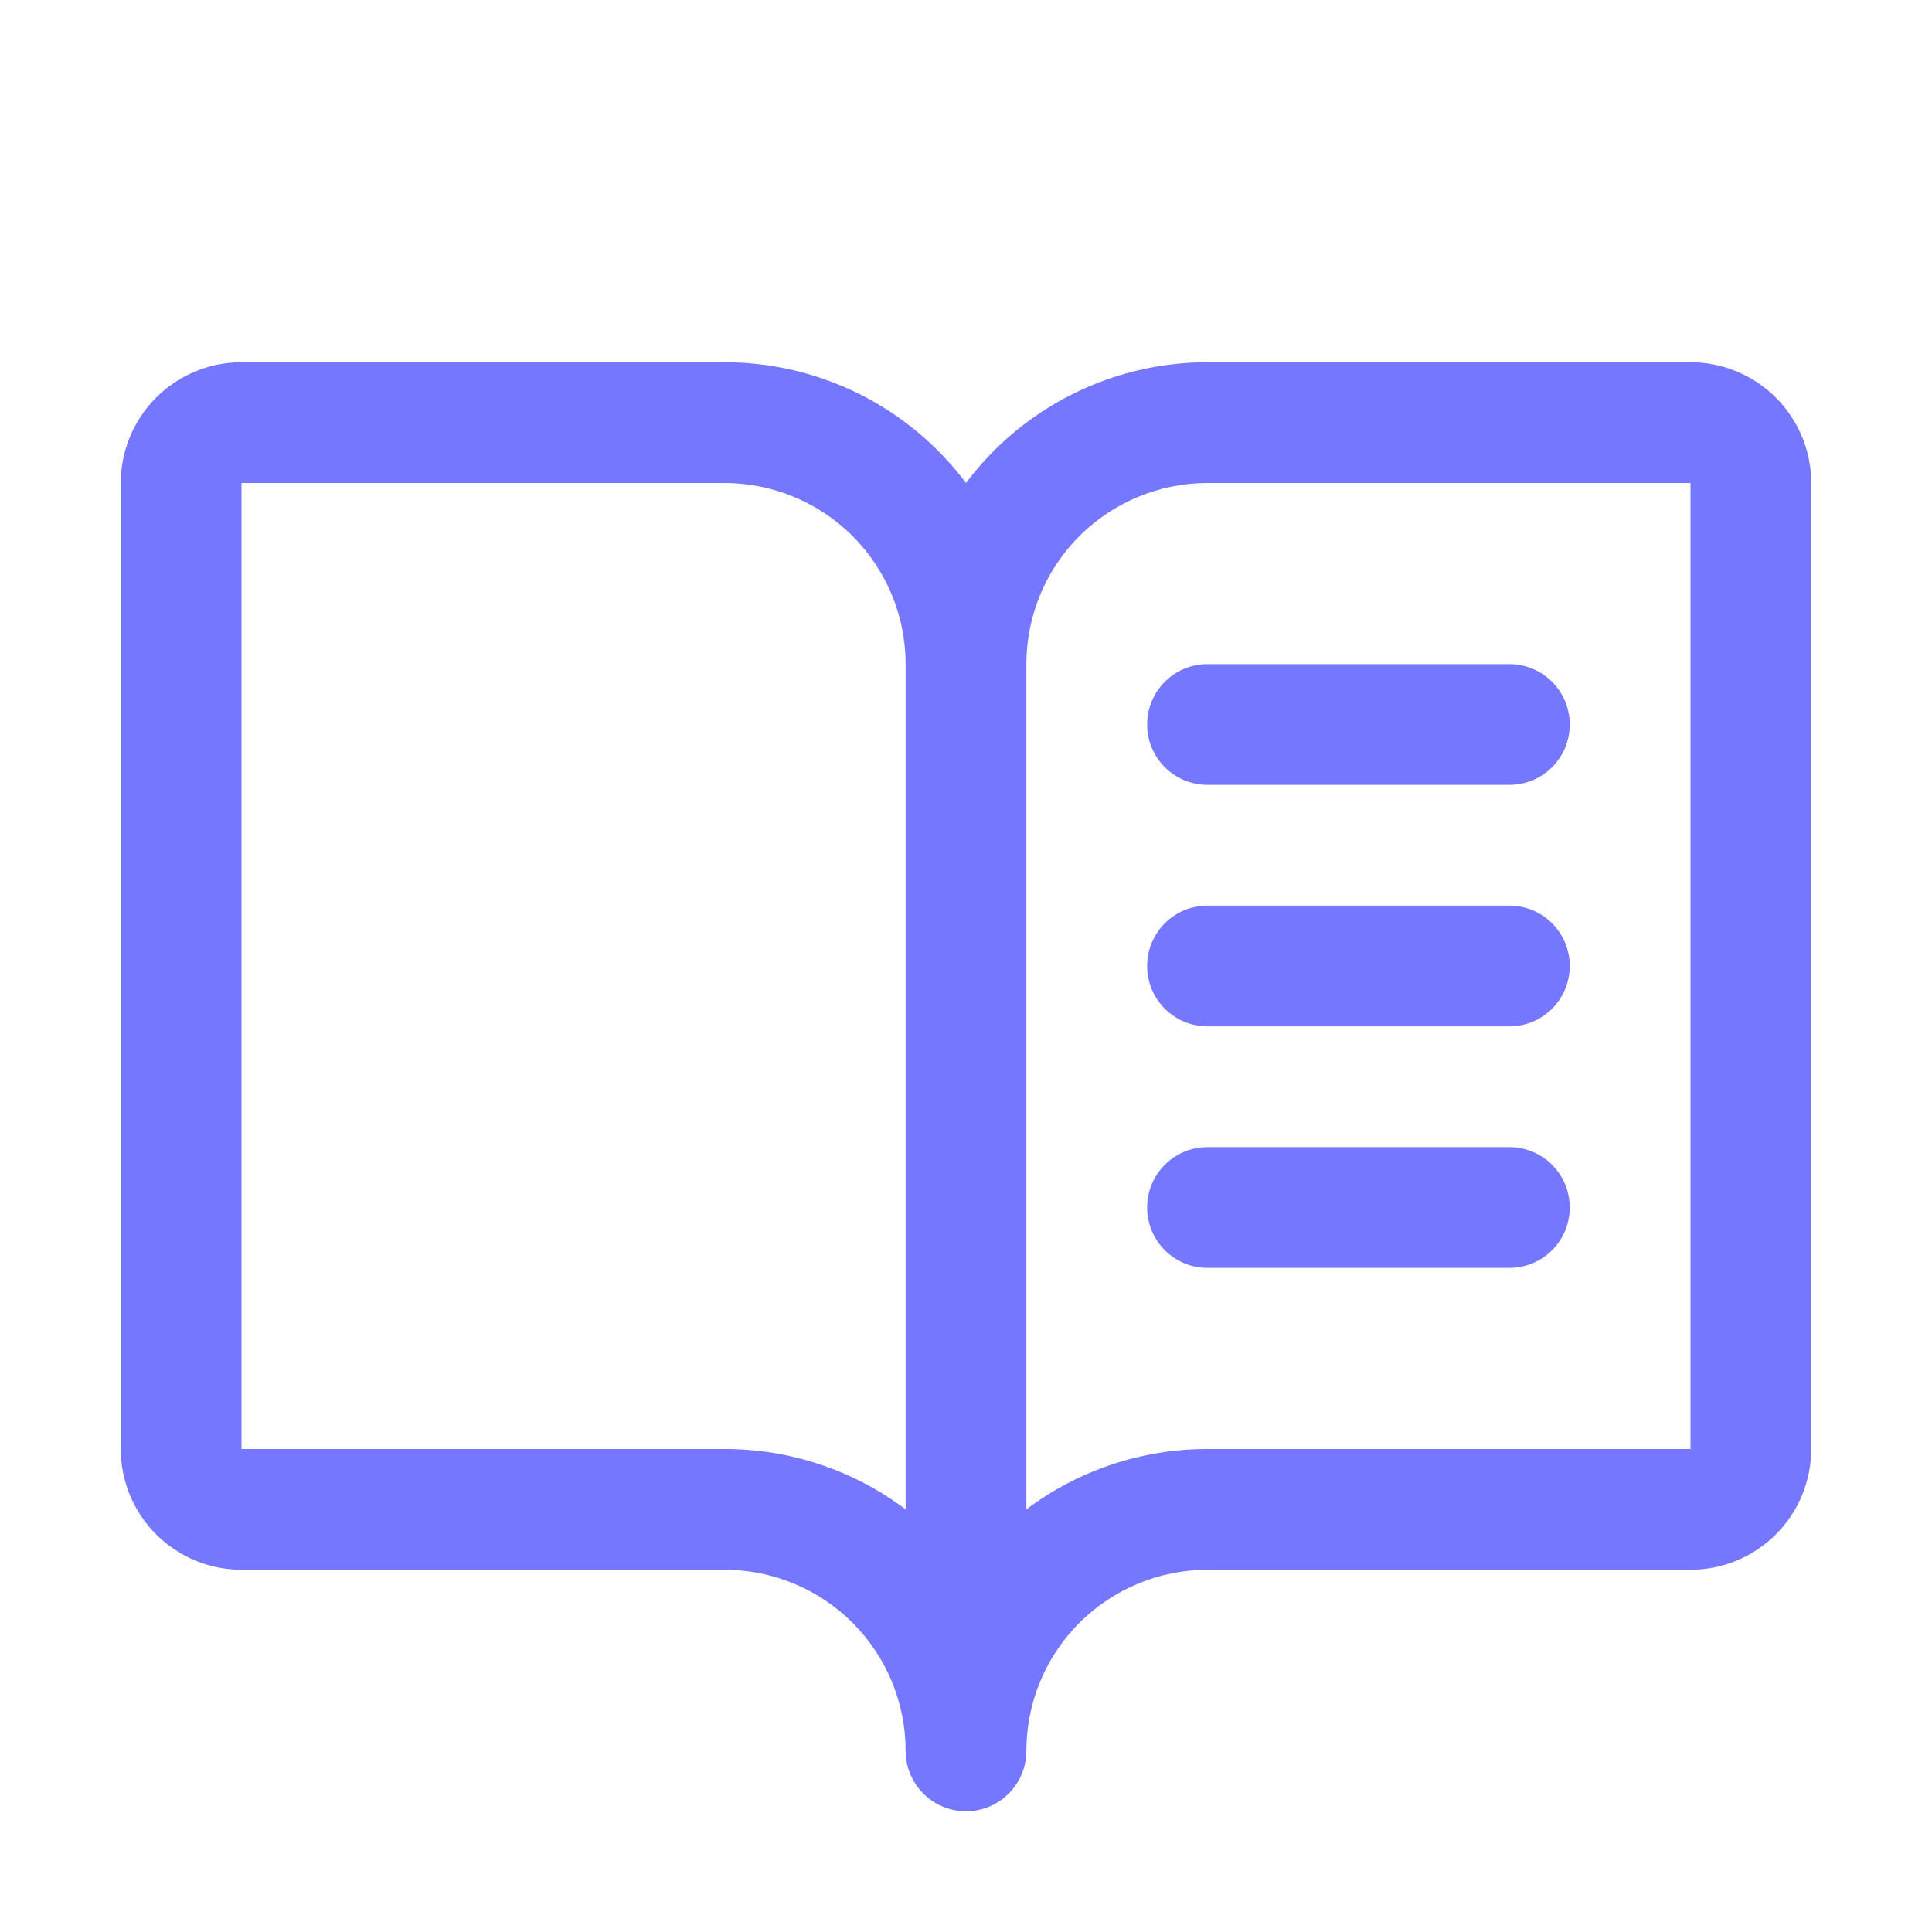 <svg width="20" height="20" viewBox="0 0 20 20" fill="none" xmlns="http://www.w3.org/2000/svg">
<g id="BookOpenText">
<path id="Vector" d="M17.5 3.75H12.5C12.015 3.75 11.536 3.863 11.102 4.08C10.668 4.297 10.291 4.612 10 5C9.709 4.612 9.331 4.297 8.898 4.08C8.464 3.863 7.985 3.75 7.5 3.75H2.5C2.168 3.75 1.851 3.882 1.616 4.116C1.382 4.351 1.25 4.668 1.25 5V15C1.25 15.332 1.382 15.649 1.616 15.884C1.851 16.118 2.168 16.25 2.5 16.25H7.5C7.997 16.25 8.474 16.448 8.826 16.799C9.177 17.151 9.375 17.628 9.375 18.125C9.375 18.291 9.441 18.45 9.558 18.567C9.675 18.684 9.834 18.75 10 18.75C10.166 18.75 10.325 18.684 10.442 18.567C10.559 18.45 10.625 18.291 10.625 18.125C10.625 17.628 10.822 17.151 11.174 16.799C11.526 16.448 12.003 16.25 12.5 16.25H17.5C17.831 16.25 18.149 16.118 18.384 15.884C18.618 15.649 18.75 15.332 18.75 15V5C18.75 4.668 18.618 4.351 18.384 4.116C18.149 3.882 17.831 3.75 17.5 3.75ZM7.5 15H2.5V5H7.5C7.997 5 8.474 5.198 8.826 5.549C9.177 5.901 9.375 6.378 9.375 6.875V15.625C8.835 15.218 8.176 14.999 7.5 15ZM17.5 15H12.5C11.824 14.999 11.165 15.218 10.625 15.625V6.875C10.625 6.378 10.822 5.901 11.174 5.549C11.526 5.198 12.003 5 12.5 5H17.5V15ZM12.5 6.875H15.625C15.791 6.875 15.95 6.941 16.067 7.058C16.184 7.175 16.25 7.334 16.25 7.5C16.25 7.666 16.184 7.825 16.067 7.942C15.95 8.059 15.791 8.125 15.625 8.125H12.5C12.334 8.125 12.175 8.059 12.058 7.942C11.941 7.825 11.875 7.666 11.875 7.5C11.875 7.334 11.941 7.175 12.058 7.058C12.175 6.941 12.334 6.875 12.5 6.875ZM16.25 10C16.25 10.166 16.184 10.325 16.067 10.442C15.95 10.559 15.791 10.625 15.625 10.625H12.5C12.334 10.625 12.175 10.559 12.058 10.442C11.941 10.325 11.875 10.166 11.875 10C11.875 9.834 11.941 9.675 12.058 9.558C12.175 9.441 12.334 9.375 12.5 9.375H15.625C15.791 9.375 15.95 9.441 16.067 9.558C16.184 9.675 16.25 9.834 16.25 10ZM16.25 12.5C16.25 12.666 16.184 12.825 16.067 12.942C15.95 13.059 15.791 13.125 15.625 13.125H12.5C12.334 13.125 12.175 13.059 12.058 12.942C11.941 12.825 11.875 12.666 11.875 12.5C11.875 12.334 11.941 12.175 12.058 12.058C12.175 11.941 12.334 11.875 12.5 11.875H15.625C15.791 11.875 15.95 11.941 16.067 12.058C16.184 12.175 16.25 12.334 16.25 12.5Z" fill="#7578FF"/>
</g>
</svg>
